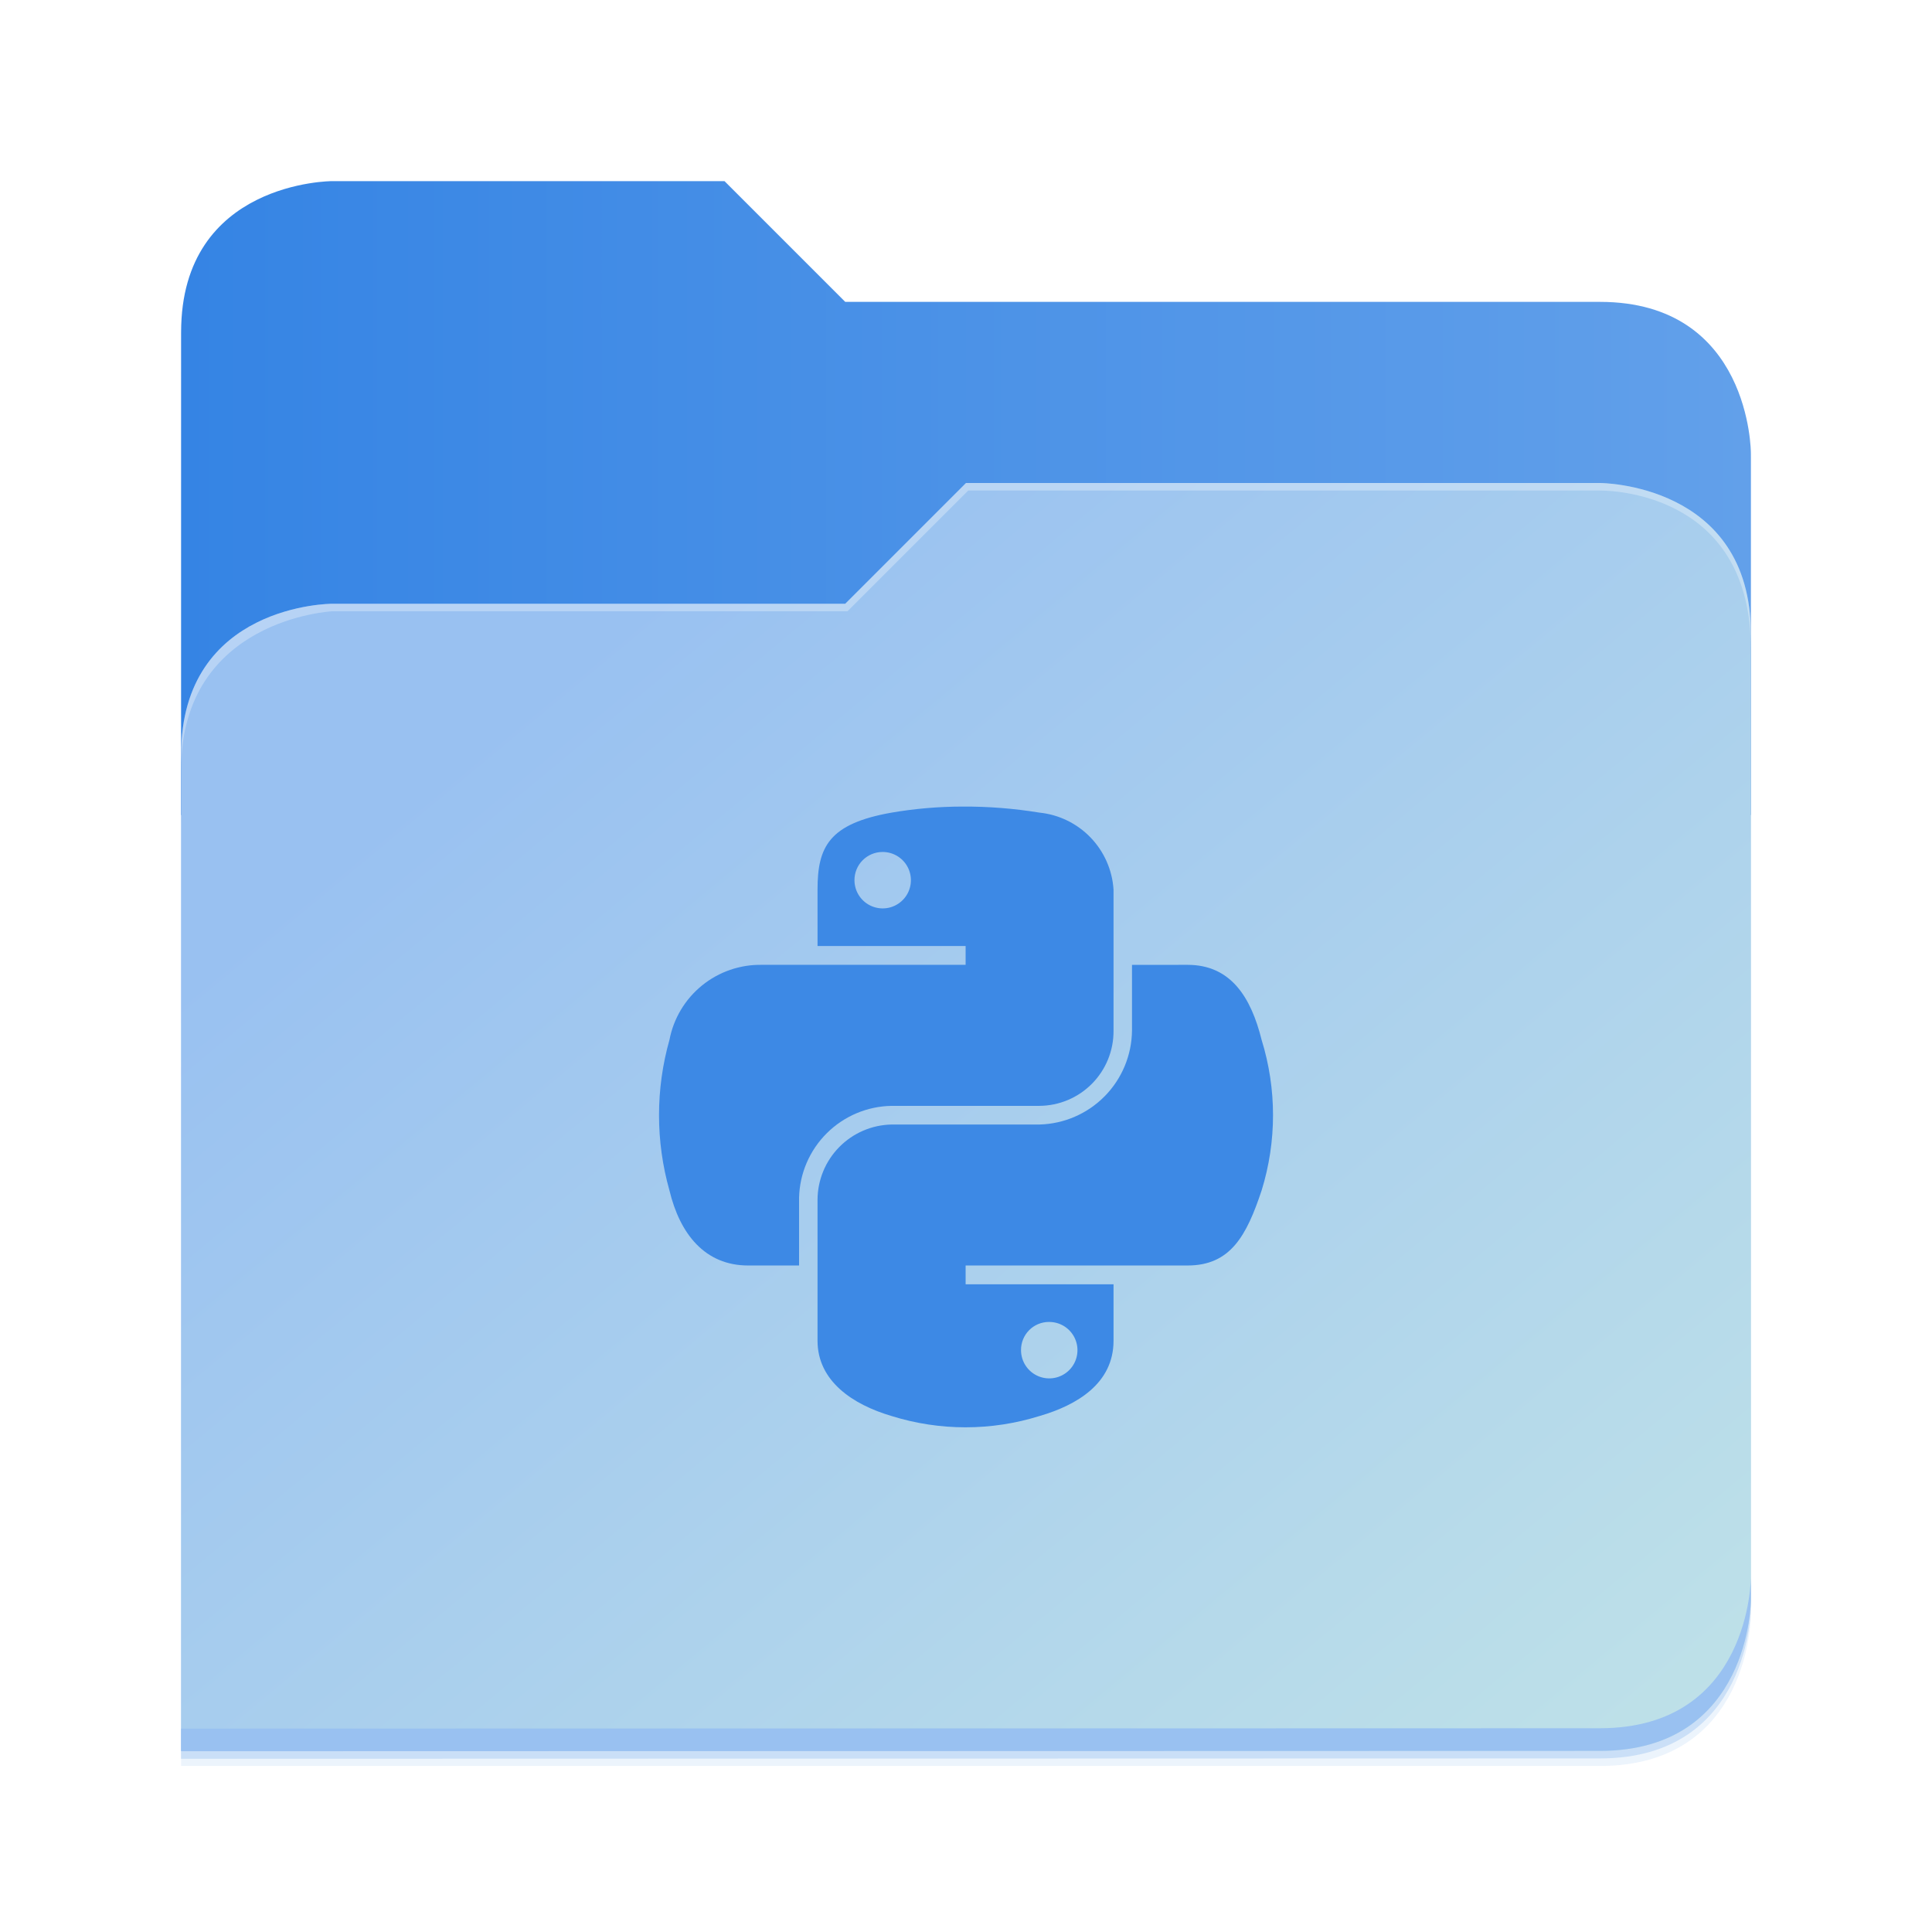 <svg width="512" height="512" viewBox="0 0 512 512" fill="none" xmlns="http://www.w3.org/2000/svg">
<g opacity="0.2" filter="url(#filter0_f_13_2)">
<path d="M88 50C88 50 48 50 48 90L47.965 218H47.998L47.965 466.094L424 466C464 466 464 426 464 426V218V170V122C464 122 464 82 424 82H224L192 50H88Z" fill="#408AE5"/>
</g>
<path d="M192 48H88C88 48 48 48 48 88V216H464V120C464 120 464 80 424 80H224L192 48Z" fill="url(#paint0_linear_13_2)"/>
<g opacity="0.1" filter="url(#filter1_f_13_2)">
<path d="M256 132L224 164H88C88 164 48 164 48 204V468H424C464 468 464 428 464 428V172C464 132 424 132 424 132H256Z" fill="#408AE5"/>
</g>
<path d="M256 128L224 160H88C88 160 48 160 48 200V464H424C464 464 464 424 464 424V168C464 128 424 128 424 128H256Z" fill="url(#paint1_linear_13_2)"/>
<path d="M464 418C464 418 464 458 424 458L48.002 458.094L47.998 464.094L424 464C464 464 464 424 464 424V418Z" fill="#99C1F1"/>
<path opacity="0.3" d="M256 128L224 160H88C88 160 48 160 48 200V204C48 164 88 162 88 162H224.591L256.591 130H424C429.38 130 464 132 464 172V168C464 128 424 128 424 128H256Z" fill="white"/>
<path d="M299.992 255.697V273.123C299.921 279.637 297.327 285.871 292.755 290.512C288.183 295.153 281.989 297.841 275.476 298.009H236.278C231.051 298.114 226.073 300.258 222.406 303.984C218.74 307.709 216.676 312.722 216.655 317.949V355.314C216.655 365.948 225.903 372.21 236.278 375.26C249.039 379.251 262.715 379.251 275.476 375.26C285.358 372.398 295.098 366.641 295.098 355.32V340.356H255.9V335.368H314.721C326.124 335.368 330.378 327.414 334.343 315.476C338.371 302.484 338.371 288.576 334.343 275.584C331.523 264.234 326.142 255.692 314.721 255.692L299.992 255.697ZM277.949 350.332C279.434 350.31 280.892 350.73 282.137 351.539C283.382 352.349 284.358 353.51 284.94 354.876C285.523 356.242 285.685 357.75 285.408 359.209C285.13 360.668 284.424 362.011 283.38 363.067C282.337 364.123 281.002 364.845 279.547 365.14C278.092 365.435 276.581 365.29 275.209 364.724C273.836 364.158 272.663 363.195 271.839 361.96C271.015 360.725 270.577 359.272 270.582 357.787C270.574 356.813 270.759 355.847 271.125 354.945C271.491 354.042 272.032 353.221 272.717 352.527C273.401 351.834 274.216 351.283 275.114 350.905C276.011 350.528 276.975 350.331 277.949 350.326V350.332Z" fill="#3D89E5"/>
<path d="M255.031 213.75C248.746 213.758 242.473 214.294 236.278 215.354C219.669 218.286 216.655 224.425 216.655 235.752V250.704H255.9V255.692H201.927C196.15 255.585 190.521 257.523 186.035 261.164C181.549 264.806 178.494 269.915 177.41 275.59C173.726 288.63 173.726 302.436 177.41 315.476C180.201 327.091 186.863 335.368 198.267 335.368H211.761V317.444C211.905 310.999 214.538 304.86 219.109 300.315C223.679 295.769 229.833 293.17 236.278 293.063H275.476C278.074 293.043 280.643 292.512 283.036 291.499C285.428 290.487 287.598 289.012 289.42 287.16C291.243 285.308 292.682 283.115 293.657 280.707C294.631 278.298 295.121 275.721 295.098 273.123V235.752C294.768 230.58 292.616 225.693 289.023 221.959C285.431 218.224 280.631 215.884 275.476 215.354C268.718 214.248 261.879 213.712 255.031 213.75V213.75ZM233.81 225.782C235.293 225.76 236.749 226.179 237.993 226.986C239.237 227.793 240.213 228.952 240.797 230.315C241.381 231.678 241.546 233.184 241.272 234.642C240.998 236.099 240.297 237.442 239.258 238.5C238.219 239.558 236.889 240.283 235.437 240.584C233.985 240.884 232.476 240.746 231.103 240.187C229.729 239.628 228.553 238.673 227.723 237.444C226.893 236.215 226.448 234.767 226.443 233.284C226.429 231.314 227.196 229.418 228.577 228.012C229.958 226.605 231.84 225.804 233.81 225.782V225.782Z" fill="#3D89E5"/>
<defs>
<filter id="filter0_f_13_2" x="43.804" y="45.839" width="424.356" height="424.415" filterUnits="userSpaceOnUse" color-interpolation-filters="sRGB">
<feFlood flood-opacity="0" result="BackgroundImageFix"/>
<feBlend mode="normal" in="SourceGraphic" in2="BackgroundImageFix" result="shape"/>
<feGaussianBlur stdDeviation="2.08" result="effect1_foregroundBlur_13_2"/>
</filter>
<filter id="filter1_f_13_2" x="10.4" y="94.4" width="491.2" height="411.2" filterUnits="userSpaceOnUse" color-interpolation-filters="sRGB">
<feFlood flood-opacity="0" result="BackgroundImageFix"/>
<feBlend mode="normal" in="SourceGraphic" in2="BackgroundImageFix" result="shape"/>
<feGaussianBlur stdDeviation="18.8" result="effect1_foregroundBlur_13_2"/>
</filter>
<linearGradient id="paint0_linear_13_2" x1="48" y1="132" x2="464" y2="132" gradientUnits="userSpaceOnUse">
<stop stop-color="#3584E4"/>
<stop offset="1" stop-color="#62A0EA"/>
</linearGradient>
<linearGradient id="paint1_linear_13_2" x1="152.898" y1="173.203" x2="447.309" y2="528" gradientUnits="userSpaceOnUse">
<stop stop-color="#99C1F1"/>
<stop offset="1" stop-color="#C3E5E7"/>
</linearGradient>
</defs>
</svg>
